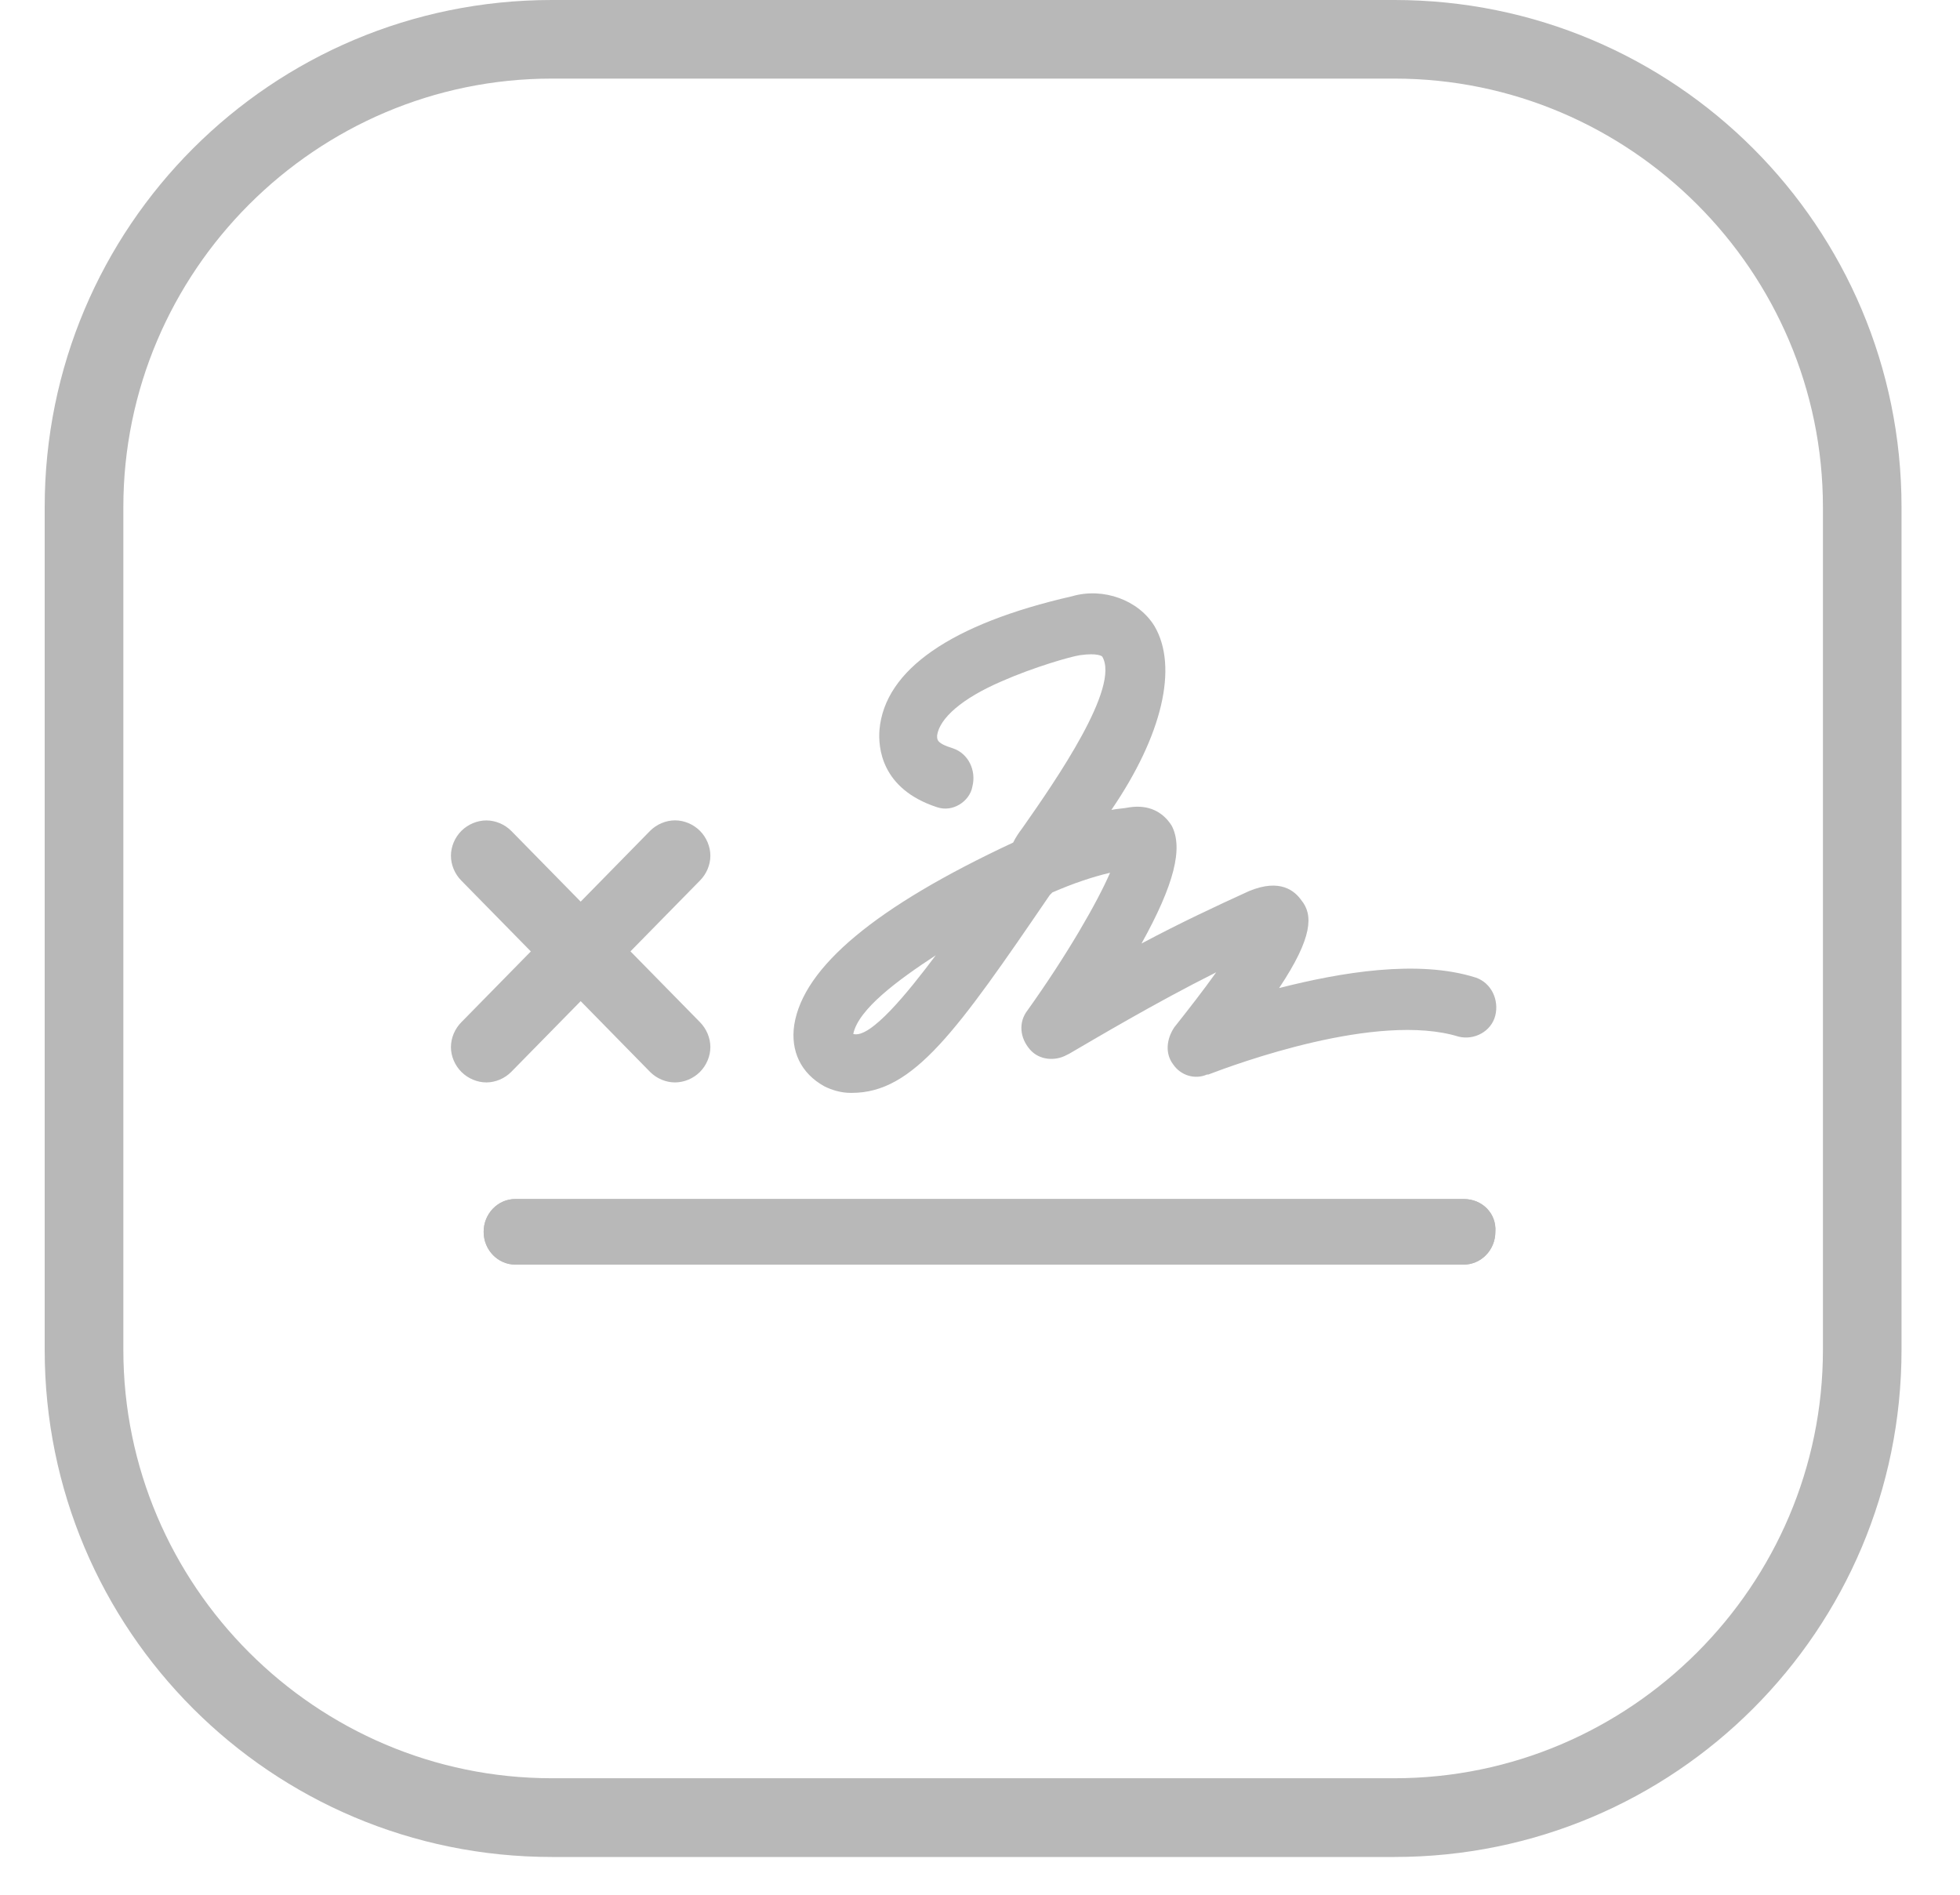 <svg xmlns="http://www.w3.org/2000/svg" width="30" height="29" fill="none" viewBox="0 0 30 29">
    <path fill="#B8B8B8" d="M21.343 1.203c3.61 0 6.559 2.949 6.559 6.56v12.896c0 3.61-2.949 6.558-6.559 6.558H8.446c-3.61 0-6.558-2.948-6.558-6.558V7.762c0-3.61 2.948-6.559 6.558-6.559h12.897zm0-1.203H8.446C4.154 0 .684 3.47.684 7.762V20.66c0 4.292 3.47 7.762 7.762 7.762h12.897c4.292 0 7.762-3.47 7.762-7.762V7.762C29.105 3.47 25.635 0 21.343 0z"/>
    <path fill="#B8B8B8" fill-rule="evenodd" d="M13.06 15.825c.08-.381.681-.822 1.263-1.204-.421.562-1.003 1.284-1.264 1.204zm-.442.802c.12.06.26.1.401.1h.02c.943 0 1.605-.942 3.029-3.028l.04-.04c.321-.14.622-.24.883-.301-.2.461-.662 1.263-1.264 2.106-.14.18-.12.421.04.602.14.16.381.18.562.08l.04-.02c.38-.22 1.284-.762 2.246-1.244-.2.281-.42.562-.642.843-.12.18-.14.4-.02.561.12.18.341.24.522.16h.02c.421-.16 2.587-.962 3.83-.58.242.06.502-.081.562-.322.06-.24-.06-.501-.3-.582-.883-.28-2.066-.08-3.009.161.521-.782.521-1.123.341-1.344-.1-.14-.321-.34-.802-.14-.482.22-1.043.481-1.645.802.501-.902.642-1.464.461-1.805-.14-.22-.36-.321-.642-.28-.1.02-.18.02-.28.04.782-1.144 1.023-2.187.662-2.809-.241-.4-.783-.601-1.264-.461-1.845.421-2.868 1.123-2.948 2.046-.02.26.02.902.882 1.183.12.04.24.02.341-.04.1-.06.18-.16.2-.28.06-.242-.06-.502-.3-.582-.261-.08-.24-.14-.24-.201.04-.26.38-.562.982-.822.501-.221 1.063-.381 1.203-.402.281-.04.341.02.341.02.281.462-.702 1.886-1.223 2.628-.06.08-.1.14-.14.22-2.107.983-3.21 1.906-3.35 2.789-.06.4.1.742.461.942zM6.902 16.026c0 .14.06.28.16.38.1.1.241.161.382.161.14 0 .28-.06.38-.16l1.064-1.084 1.063 1.084c.1.1.24.16.38.16.141 0 .282-.06.382-.16.1-.1.16-.241.16-.381s-.06-.281-.16-.382L9.65 14.561l1.063-1.083c.1-.1.16-.24.16-.38 0-.141-.06-.282-.16-.382-.1-.1-.24-.16-.381-.16-.14 0-.281.06-.381.16L8.888 13.8l-1.063-1.083c-.1-.1-.241-.16-.381-.16s-.281.06-.382.16c-.1.1-.16.24-.16.381 0 .14.06.281.16.381l1.063 1.083-1.063 1.083c-.1.1-.16.241-.16.382zM22.406 18.352H7.885c-.26 0-.482.22-.482.502 0 .28.221.501.482.501h14.521c.26 0 .482-.22.482-.501.02-.281-.201-.502-.482-.502z" clip-rule="evenodd"/>
    <path fill="#B8B8B8" d="M22.406 18.352H7.885c-.26 0-.482.22-.482.502 0 .28.221.501.482.501h14.521c.26 0 .482-.22.482-.501.02-.281-.201-.502-.482-.502z"/>
</svg>
